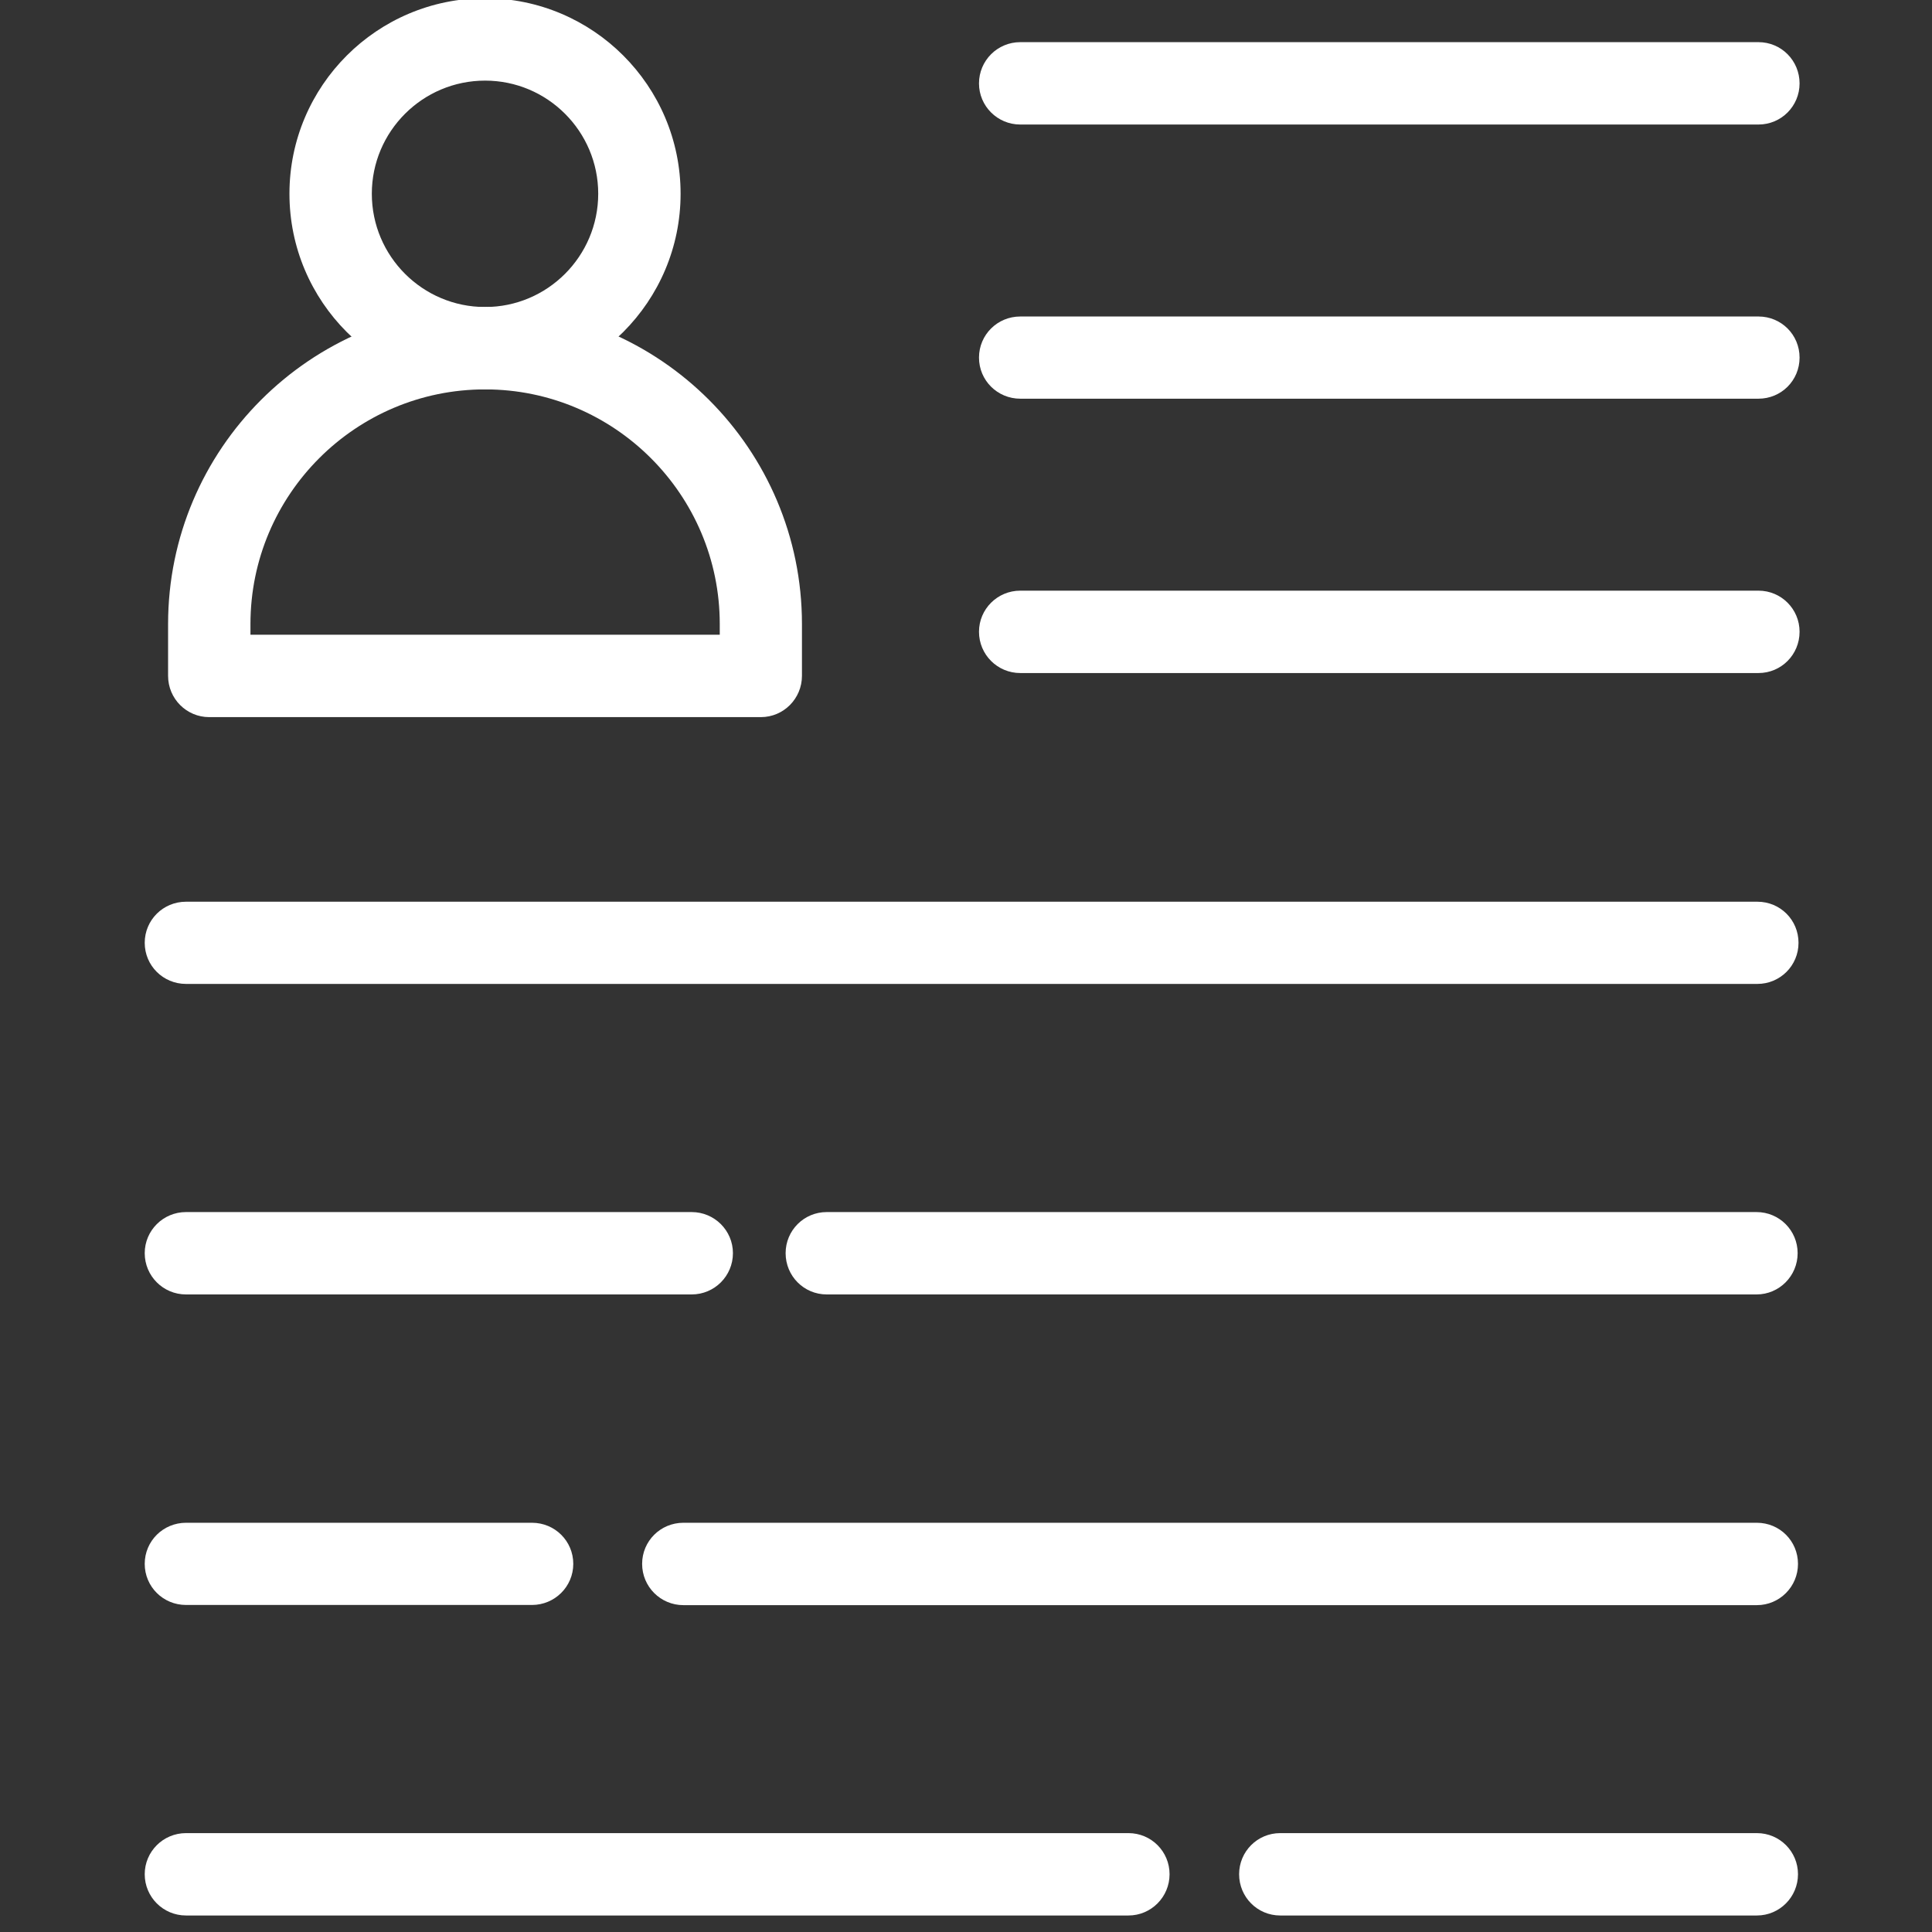 <svg width="11" height="11" viewBox="0 0 11 11" fill="none" xmlns="http://www.w3.org/2000/svg">
<rect x="0" y="0" width="11" height="11" fill="#333333" stroke="none"/>
<path d="M10.006 5.602H1.059C0.929 5.602 0.824 5.498 0.824 5.368C0.824 5.238 0.929 5.134 1.059 5.134H10.006C10.136 5.134 10.24 5.238 10.24 5.368C10.24 5.498 10.135 5.602 10.006 5.602Z" fill="white"/>
<path d="M3.938 7.37H1.059C0.929 7.37 0.824 7.265 0.824 7.135C0.824 7.006 0.929 6.901 1.059 6.901H3.938C4.068 6.901 4.173 7.006 4.173 7.135C4.173 7.265 4.068 7.37 3.938 7.37Z" fill="white"/>
<path d="M10.001 7.37H4.707C4.577 7.37 4.473 7.265 4.473 7.135C4.473 7.006 4.577 6.901 4.707 6.901H10.001C10.131 6.901 10.235 7.006 10.235 7.135C10.235 7.265 10.13 7.37 10.001 7.37Z" fill="white"/>
<path d="M3.029 9.138H1.059C0.929 9.138 0.824 9.034 0.824 8.904C0.824 8.774 0.929 8.67 1.059 8.67H3.029C3.159 8.67 3.264 8.774 3.264 8.904C3.264 9.034 3.158 9.138 3.029 9.138Z" fill="white"/>
<path d="M10.003 9.139H3.891C3.761 9.139 3.656 9.034 3.656 8.904C3.656 8.774 3.761 8.67 3.891 8.67H10.003C10.133 8.67 10.237 8.774 10.237 8.904C10.237 9.034 10.132 9.139 10.003 9.139Z" fill="white"/>
<path d="M6.425 10.906H1.059C0.929 10.906 0.824 10.801 0.824 10.671C0.824 10.542 0.929 10.437 1.059 10.437H6.425C6.555 10.437 6.659 10.542 6.659 10.671C6.659 10.801 6.554 10.906 6.425 10.906Z" fill="white"/>
<path d="M10.003 10.906H7.289C7.159 10.906 7.055 10.801 7.055 10.671C7.055 10.542 7.159 10.437 7.289 10.437H10.003C10.133 10.437 10.237 10.542 10.237 10.671C10.237 10.801 10.132 10.906 10.003 10.906Z" fill="white"/>
<path d="M10.012 0.709H5.809C5.679 0.709 5.574 0.604 5.574 0.475C5.574 0.345 5.679 0.24 5.809 0.24H10.012C10.142 0.24 10.246 0.345 10.246 0.475C10.246 0.604 10.142 0.709 10.012 0.709Z" fill="white"/>
<path d="M10.012 2.27H5.809C5.679 2.27 5.574 2.166 5.574 2.036C5.574 1.906 5.679 1.802 5.809 1.802H10.012C10.142 1.802 10.246 1.906 10.246 2.036C10.246 2.166 10.142 2.27 10.012 2.27Z" fill="white"/>
<path d="M10.012 3.832H5.809C5.679 3.832 5.574 3.727 5.574 3.597C5.574 3.468 5.679 3.363 5.809 3.363H10.012C10.142 3.363 10.246 3.468 10.246 3.597C10.246 3.727 10.142 3.832 10.012 3.832Z" fill="white"/>
<path d="M4.332 4.083H1.191C1.062 4.083 0.957 3.978 0.957 3.848V3.553C0.957 2.557 1.767 1.748 2.762 1.748C3.757 1.748 4.566 2.557 4.566 3.553V3.848C4.566 3.977 4.462 4.083 4.332 4.083ZM1.426 3.614H4.098V3.553C4.098 2.816 3.498 2.217 2.762 2.217C2.025 2.217 1.426 2.816 1.426 3.553V3.614Z" fill="white"/>
<path d="M2.762 2.217C2.147 2.217 1.648 1.718 1.648 1.103C1.648 0.489 2.147 -0.01 2.762 -0.01C3.376 -0.01 3.875 0.489 3.875 1.103C3.875 1.717 3.376 2.217 2.762 2.217ZM2.762 0.459C2.406 0.459 2.117 0.748 2.117 1.103C2.117 1.459 2.406 1.748 2.762 1.748C3.117 1.748 3.406 1.459 3.406 1.103C3.406 0.748 3.117 0.459 2.762 0.459Z" fill="white"/>
</svg>
